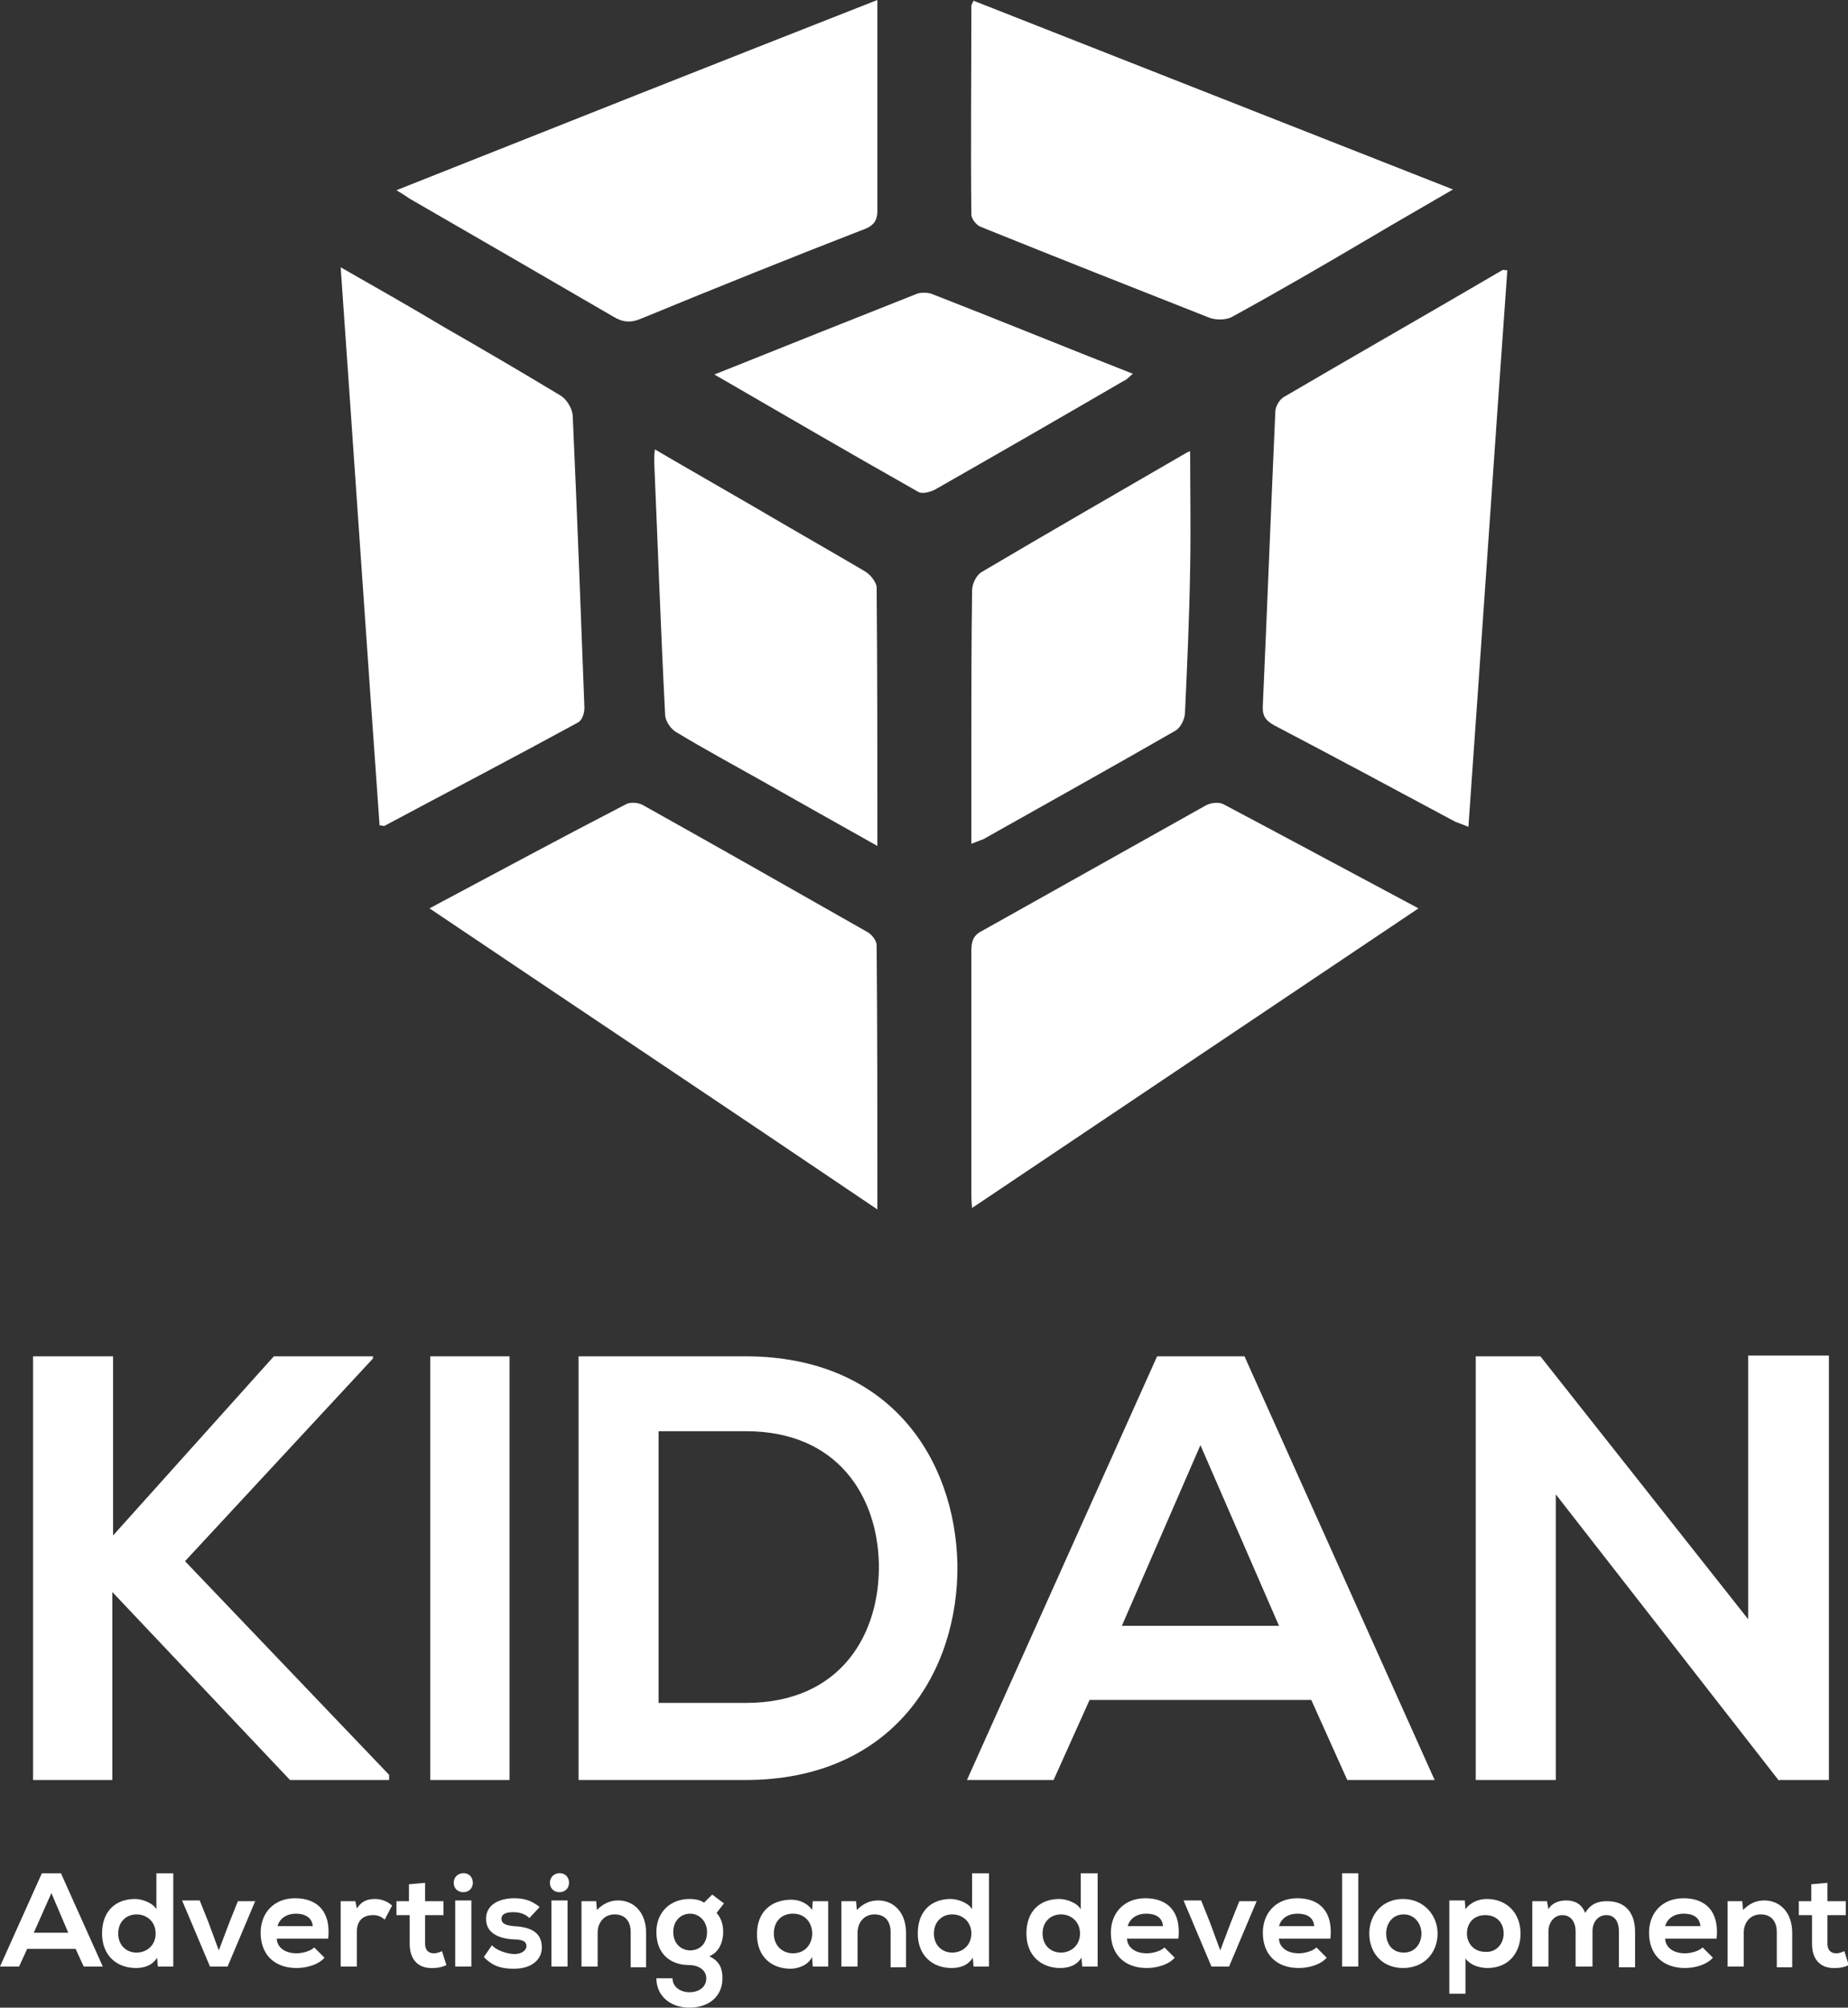 <!-- Generator: Adobe Illustrator 19.0.0, SVG Export Plug-In  -->
<svg version="1.1"
	 xmlns="http://www.w3.org/2000/svg" xmlns:xlink="http://www.w3.org/1999/xlink" xmlns:a="http://ns.adobe.com/AdobeSVGViewerExtensions/3.0/"
	 x="0px" y="0px" width="251.7px" height="273.4px" viewBox="0 0 251.7 273.4" style="enable-background:new 0 0 251.7 273.4;"
	 xml:space="preserve">
<rect x="0" y="0" width="251.7" height="273.4" fill="#333333" stroke="none"/>
<style type="text/css">
	.st0{fill:#FFFFFF;}
	.st1{fill:#FFFFFF;}
</style>
<defs>
</defs>
<g>
	<g id="jdGzYy_1_">
		<g>
			<path class="st0" d="M51.7,112.4c-1.8-25.2-3.5-50.4-5.3-76c4.9,2.8,9.5,5.4,14,8.1c5.4,3.1,10.7,6.2,16,9.4
				c0.8,0.5,1.5,1.7,1.6,2.6c0.6,13.3,1.1,26.6,1.6,39.9c0,0.7-0.3,1.7-0.9,2c-8.8,4.8-17.6,9.4-26.4,14.1
				C52.3,112.5,52.1,112.4,51.7,112.4z"/>
			<path class="st0" d="M205.3,36.8c-1.8,25.2-3.5,50.4-5.3,75.8c-0.7-0.3-1.3-0.5-1.8-0.7c-8.2-4.4-16.4-8.8-24.6-13.1
				c-1.3-0.7-1.7-1.4-1.6-2.8c0.6-13.3,1.1-26.6,1.7-39.9c0-0.7,0.5-1.6,1.1-2c9.9-5.8,19.9-11.5,29.8-17.3
				C204.7,36.7,204.9,36.8,205.3,36.8z"/>
			<path class="st0" d="M58.5,123.7c9.2-4.9,17.9-9.6,26.8-14.2c0.6-0.3,1.6-0.2,2.2,0.1c10.2,5.7,20.4,11.5,30.6,17.3
				c0.6,0.3,1.3,1.2,1.3,1.8c0.1,11.8,0.1,23.6,0.1,36C99.1,150.9,79,137.5,58.5,123.7z"/>
			<path class="st0" d="M193.2,123.7c-20.4,13.7-40.4,27.1-60.8,40.8c-0.1-1-0.1-1.5-0.1-2.1c0-11,0-21.9,0-32.9
				c0-1.2,0.2-2.1,1.4-2.7c10.2-5.7,20.3-11.4,30.5-17.1c0.7-0.4,1.8-0.5,2.4-0.2C175.3,114.1,184,118.8,193.2,123.7z"/>
			<path class="st0" d="M119.5,0c0,4.8,0,9.1,0,13.5c0,5.1,0,10.1,0,15.2c0,1.2-0.4,1.9-1.5,2.4c-10.3,4-20.5,8.1-30.7,12.3
				c-1.4,0.6-2.5,0.5-3.8-0.3c-9.3-5.4-18.6-10.8-27.8-16.1c-0.4-0.3-0.9-0.6-1.7-1.1C75.9,17.2,97.6,8.6,119.5,0z"/>
			<path class="st0" d="M132.6,0.1c21.6,8.5,43.2,17,65.3,25.7c-4.1,2.4-7.8,4.5-11.5,6.7c-6.1,3.6-12.3,7.2-18.5,10.6
				c-0.8,0.5-2.2,0.5-3.1,0.2c-10.4-4.1-20.8-8.2-31.2-12.4c-0.6-0.2-1.3-1.1-1.3-1.7c-0.1-9.5,0-18.9,0-28.4
				C132.3,0.7,132.4,0.5,132.6,0.1z"/>
			<path class="st1" d="M119.5,115.2c-5.5-3.1-10.7-6-15.8-8.9c-3.9-2.2-7.8-4.3-11.6-6.6c-0.7-0.4-1.4-1.4-1.5-2.2
				c-0.6-11.6-1-23.1-1.5-34.7c0-0.4,0-0.8,0.1-1.6c4.6,2.7,9,5.2,13.3,7.7c5.1,3,10.2,5.9,15.3,8.9c0.7,0.4,1.5,1.4,1.6,2.1
				C119.5,91.5,119.5,103.1,119.5,115.2z"/>
			<path class="st1" d="M132.3,114.9c0-4.4,0-8.6,0-12.9c0-7.2,0-14.4,0.1-21.6c0-0.9,0.6-2.1,1.3-2.5c9.3-5.5,18.7-10.9,28-16.3
				c0.2-0.1,0.5-0.2,0.4-0.1c0,5.2,0.1,10.5,0,15.8c-0.1,6.6-0.4,13.2-0.7,19.7c0,0.9-0.6,2.1-1.3,2.5c-8.7,5-17.5,9.9-26.2,14.8
				C133.3,114.5,132.9,114.7,132.3,114.9z"/>
			<path class="st1" d="M97.3,51c9.5-3.8,18.5-7.4,27.6-11c0.6-0.2,1.5-0.2,2.2,0.1c9,3.5,18,7.2,27.2,10.8c-0.5,0.4-0.8,0.8-1.3,1
				c-8.6,5-17.1,9.9-25.7,14.8c-0.6,0.3-1.7,0.6-2.2,0.3C115.9,61.8,106.8,56.5,97.3,51z"/>
		</g>
	</g>
	<g>
		<g>
			<path class="st0" d="M50.8,185l-25.6,27.6L53,241.7v0.7H39.5l-24.2-25.6v25.6H4.5v-57.7h10.9v24.4l21.9-24.4h13.5V185z"/>
			<path class="st0" d="M58.6,242.4v-57.7h10.8v57.7H58.6z"/>
			<path class="st0" d="M130.4,213c0.2,14.6-8.7,29.4-28.9,29.4c-7.1,0-15.6,0-22.7,0v-57.7c7.1,0,15.6,0,22.7,0
				C121.3,184.7,130.1,198.8,130.4,213z M89.7,231.9h11.9c13.1,0,18.3-9.6,18.1-19c-0.2-9-5.5-18-18.1-18H89.7V231.9z"/>
			<path class="st0" d="M178.6,231.5h-30.2l-4.9,10.9h-11.8l25.9-57.7h11.9l25.9,57.7h-11.9L178.6,231.5z M163.5,196.8l-10.7,24.6
				h21.4L163.5,196.8z"/>
			<path class="st0" d="M238.2,184.6h10.9v57.8h-6.8v0.1l-30.4-39v38.9h-10.9v-57.7h8.8l28.3,35.8V184.6z"/>
		</g>
		<g>
			<path class="st1" d="M10.3,265.4H3.7l-1.1,2.4H0l5.7-12.7h2.6l5.7,12.7h-2.6L10.3,265.4z M7,257.8l-2.4,5.4h4.7L7,257.8z"/>
			<path class="st1" d="M23.6,255.1v12.7h-2.1l-0.1-1.2c-0.7,1.1-1.8,1.4-2.9,1.4c-2.6,0-4.6-1.7-4.6-4.7c0-3.1,1.9-4.7,4.5-4.7
				c0.9,0,2.4,0.5,2.9,1.4v-4.9H23.6z M16.1,263.3c0,1.6,1.1,2.6,2.5,2.6c1.4,0,2.6-1,2.6-2.6c0-1.6-1.2-2.6-2.6-2.6
				C17.2,260.7,16.1,261.7,16.1,263.3z"/>
			<path class="st1" d="M34.8,258.8l-3.8,9h-2.4l-3.8-9h2.4l1.2,3l1.4,3.8l1.4-3.7l1.2-3H34.8z"/>
			<path class="st1" d="M37.7,264.1c0.1,1.1,1.1,1.9,2.7,1.9c0.8,0,1.9-0.3,2.4-0.8l1.4,1.4c-0.9,1-2.5,1.4-3.8,1.4
				c-3.1,0-4.9-1.9-4.9-4.8c0-2.7,1.8-4.7,4.7-4.7c3,0,4.9,1.8,4.5,5.5H37.7z M42.6,262.3c-0.1-1.2-1.1-1.7-2.3-1.7
				c-1.2,0-2.2,0.6-2.5,1.7H42.6z"/>
			<path class="st1" d="M48.4,258.9l0.2,1c0.7-1.1,1.6-1.3,2.5-1.3c0.9,0,1.8,0.4,2.3,0.9l-1,1.9c-0.5-0.4-0.9-0.6-1.6-0.6
				c-1.2,0-2.2,0.6-2.2,2.3v4.7h-2.2v-8.9H48.4z"/>
			<path class="st1" d="M57.9,256.4v2.5h2.5v1.9h-2.5v3.9c0,0.9,0.5,1.3,1.2,1.3c0.3,0,0.7-0.1,1.1-0.3l0.6,1.9
				c-0.6,0.3-1.2,0.4-1.8,0.4c-1.9,0.1-3.2-1-3.2-3.3v-3.9H54v-1.9h1.7v-2.3L57.9,256.4z"/>
			<path class="st1" d="M64.4,256.4c0,1.7-2.6,1.7-2.6,0S64.4,254.6,64.4,256.4z M62,258.8v9h2.2v-9H62z"/>
			<path class="st1" d="M72.1,261.2c-0.6-0.6-1.4-0.8-2.2-0.8c-1.1,0-1.6,0.3-1.6,0.9c0,0.6,0.5,0.9,1.7,1c1.7,0.1,3.8,0.5,3.8,2.9
				c0,1.6-1.3,2.9-3.8,2.9c-1.4,0-2.8-0.2-4.1-1.6l1.1-1.6c0.6,0.7,2.1,1.2,3.1,1.2c0.8,0,1.6-0.4,1.6-1.1c0-0.6-0.5-0.9-1.8-0.9
				c-1.7-0.1-3.7-0.7-3.7-2.8c0-2.1,2.1-2.8,3.8-2.8c1.4,0,2.4,0.3,3.5,1.2L72.1,261.2z"/>
			<path class="st1" d="M77.5,256.4c0,1.7-2.6,1.7-2.6,0S77.5,254.6,77.5,256.4z M75.1,258.8v9h2.2v-9H75.1z"/>
			<path class="st1" d="M85.9,267.8v-4.7c0-1.4-0.7-2.4-2.2-2.4c-1.4,0-2.3,1.1-2.3,2.5v4.6h-2.2v-8.9h2l0.1,1.2
				c0.9-0.9,1.8-1.3,2.9-1.3c2.1,0,3.8,1.6,3.8,4.4v4.7H85.9z"/>
			<path class="st1" d="M97,258l1.6,1.2l-1,1.3c0.7,0.8,0.9,1.7,0.9,2.6c0,1.1-0.4,2.7-1.9,3.3c1.5,0.7,1.8,1.8,1.8,3
				c0,2.5-1.9,4-4.5,4c-2.6,0-4.5-1.6-4.5-4h2.2c0,1.2,1.1,1.9,2.3,1.9c1.3,0,2.3-0.7,2.3-1.9c0-1.2-1.2-1.8-2.3-1.8
				c-2.8,0-4.5-1.7-4.5-4.5c0-2.8,2-4.5,4.5-4.5c0.7,0,1.4,0.1,2,0.5L97,258z M91.7,263.1c0,1.6,1.1,2.5,2.3,2.5
				c1.3,0,2.3-0.9,2.3-2.5c0-1.5-1.1-2.5-2.3-2.5C92.8,260.6,91.7,261.5,91.7,263.1z"/>
			<path class="st1" d="M110.7,258.9h2.1v8.9h-2.1l-0.1-1.3c-0.5,1.1-1.9,1.6-2.9,1.6c-2.6,0-4.6-1.6-4.6-4.7c0-3.1,2-4.7,4.7-4.7
				c1.2,0,2.3,0.6,2.8,1.4L110.7,258.9z M105.4,263.3c0,1.7,1.2,2.7,2.6,2.7c3.5,0,3.5-5.4,0-5.4
				C106.5,260.6,105.4,261.6,105.4,263.3z"/>
			<path class="st1" d="M121.3,267.8v-4.7c0-1.4-0.7-2.4-2.2-2.4c-1.4,0-2.3,1.1-2.3,2.5v4.6h-2.2v-8.9h2l0.1,1.2
				c0.9-0.9,1.8-1.3,2.9-1.3c2.1,0,3.8,1.6,3.8,4.4v4.7H121.3z"/>
			<path class="st1" d="M134.7,255.1v12.7h-2.1l-0.1-1.2c-0.7,1.1-1.8,1.4-2.9,1.4c-2.6,0-4.6-1.7-4.6-4.7c0-3.1,1.9-4.7,4.5-4.7
				c0.9,0,2.4,0.5,2.9,1.4v-4.9H134.7z M127.2,263.3c0,1.6,1.1,2.6,2.5,2.6c1.4,0,2.6-1,2.6-2.6c0-1.6-1.2-2.6-2.6-2.6
				C128.3,260.7,127.2,261.7,127.2,263.3z"/>
			<path class="st1" d="M149.5,255.1v12.7h-2.1l-0.1-1.2c-0.7,1.1-1.8,1.4-2.9,1.4c-2.6,0-4.6-1.7-4.6-4.7c0-3.1,1.9-4.7,4.5-4.7
				c0.9,0,2.4,0.5,2.9,1.4v-4.9H149.5z M142,263.3c0,1.6,1.1,2.6,2.5,2.6c1.4,0,2.6-1,2.6-2.6c0-1.6-1.2-2.6-2.6-2.6
				C143.1,260.7,142,261.7,142,263.3z"/>
			<path class="st1" d="M153.5,264.1c0.1,1.1,1.1,1.9,2.7,1.9c0.8,0,1.9-0.3,2.4-0.8l1.4,1.4c-0.9,1-2.5,1.4-3.8,1.4
				c-3.1,0-4.9-1.9-4.9-4.8c0-2.7,1.8-4.7,4.7-4.7c3,0,4.9,1.8,4.5,5.5H153.5z M158.4,262.3c-0.1-1.2-1-1.7-2.3-1.7
				c-1.2,0-2.2,0.6-2.5,1.7H158.4z"/>
			<path class="st1" d="M171.2,258.8l-3.8,9H165l-3.8-9h2.4l1.2,3l1.4,3.8l1.4-3.7l1.2-3H171.2z"/>
			<path class="st1" d="M174.2,264.1c0.1,1.1,1.1,1.9,2.7,1.9c0.8,0,1.9-0.3,2.4-0.8l1.4,1.4c-0.9,1-2.5,1.4-3.8,1.4
				c-3.1,0-4.9-1.9-4.9-4.8c0-2.7,1.8-4.7,4.7-4.7c3,0,4.9,1.8,4.5,5.5H174.2z M179,262.3c-0.1-1.2-1-1.7-2.3-1.7
				c-1.2,0-2.2,0.6-2.5,1.7H179z"/>
			<path class="st1" d="M185,255.1v12.7h-2.2v-12.7H185z"/>
			<path class="st1" d="M195.8,263.3c0,2.6-1.8,4.7-4.7,4.7c-2.9,0-4.6-2.1-4.6-4.7c0-2.6,1.8-4.7,4.6-4.7S195.8,260.8,195.8,263.3z
				 M188.8,263.3c0,1.4,0.8,2.6,2.4,2.6c1.6,0,2.4-1.3,2.4-2.6c0-1.3-0.9-2.6-2.4-2.6C189.6,260.7,188.8,262,188.8,263.3z"/>
			<path class="st1" d="M197.4,271.5v-12.7h2.1l0.1,1.2c0.7-1,1.9-1.4,2.9-1.4c2.8,0,4.6,2,4.6,4.7c0,2.6-1.6,4.7-4.5,4.7
				c-0.9,0-2.3-0.3-3-1.3v4.8H197.4z M204.8,263.3c0-1.4-0.9-2.5-2.5-2.5c-1.6,0-2.5,1.1-2.5,2.5c0,1.4,1,2.5,2.5,2.5
				C203.8,265.9,204.8,264.7,204.8,263.3z"/>
			<path class="st1" d="M214.6,267.8V263c0-1.2-0.6-2.2-1.8-2.2c-1.2,0-1.9,1.1-1.9,2.2v4.8h-2.2v-8.9h2l0.2,1.1
				c0.5-0.9,1.5-1.2,2.4-1.2c1.1,0,2.1,0.4,2.6,1.7c0.8-1.3,1.8-1.6,3-1.6c2.5,0,3.8,1.6,3.8,4.2v4.8h-2.2V263
				c0-1.2-0.5-2.2-1.7-2.2c-1.2,0-1.9,1-1.9,2.2v4.8H214.6z"/>
			<path class="st1" d="M226.8,264.1c0.1,1.1,1.1,1.9,2.7,1.9c0.8,0,1.9-0.3,2.4-0.8l1.4,1.4c-0.9,1-2.5,1.4-3.8,1.4
				c-3.1,0-4.9-1.9-4.9-4.8c0-2.7,1.8-4.7,4.7-4.7c3,0,4.9,1.8,4.5,5.5H226.8z M231.6,262.3c-0.1-1.2-1-1.7-2.3-1.7
				c-1.2,0-2.2,0.6-2.5,1.7H231.6z"/>
			<path class="st1" d="M242,267.8v-4.7c0-1.4-0.7-2.4-2.2-2.4c-1.4,0-2.3,1.1-2.3,2.5v4.6h-2.2v-8.9h2l0.1,1.2
				c0.9-0.9,1.8-1.3,2.9-1.3c2.1,0,3.8,1.6,3.8,4.4v4.7H242z"/>
			<path class="st1" d="M248.9,256.4v2.5h2.5v1.9h-2.5v3.9c0,0.9,0.5,1.3,1.2,1.3c0.3,0,0.7-0.1,1.1-0.3l0.6,1.9
				c-0.6,0.3-1.2,0.4-1.8,0.4c-1.9,0.1-3.2-1-3.2-3.3v-3.9H245v-1.9h1.7v-2.3L248.9,256.4z"/>
		</g>
	</g>
</g>
</svg>
